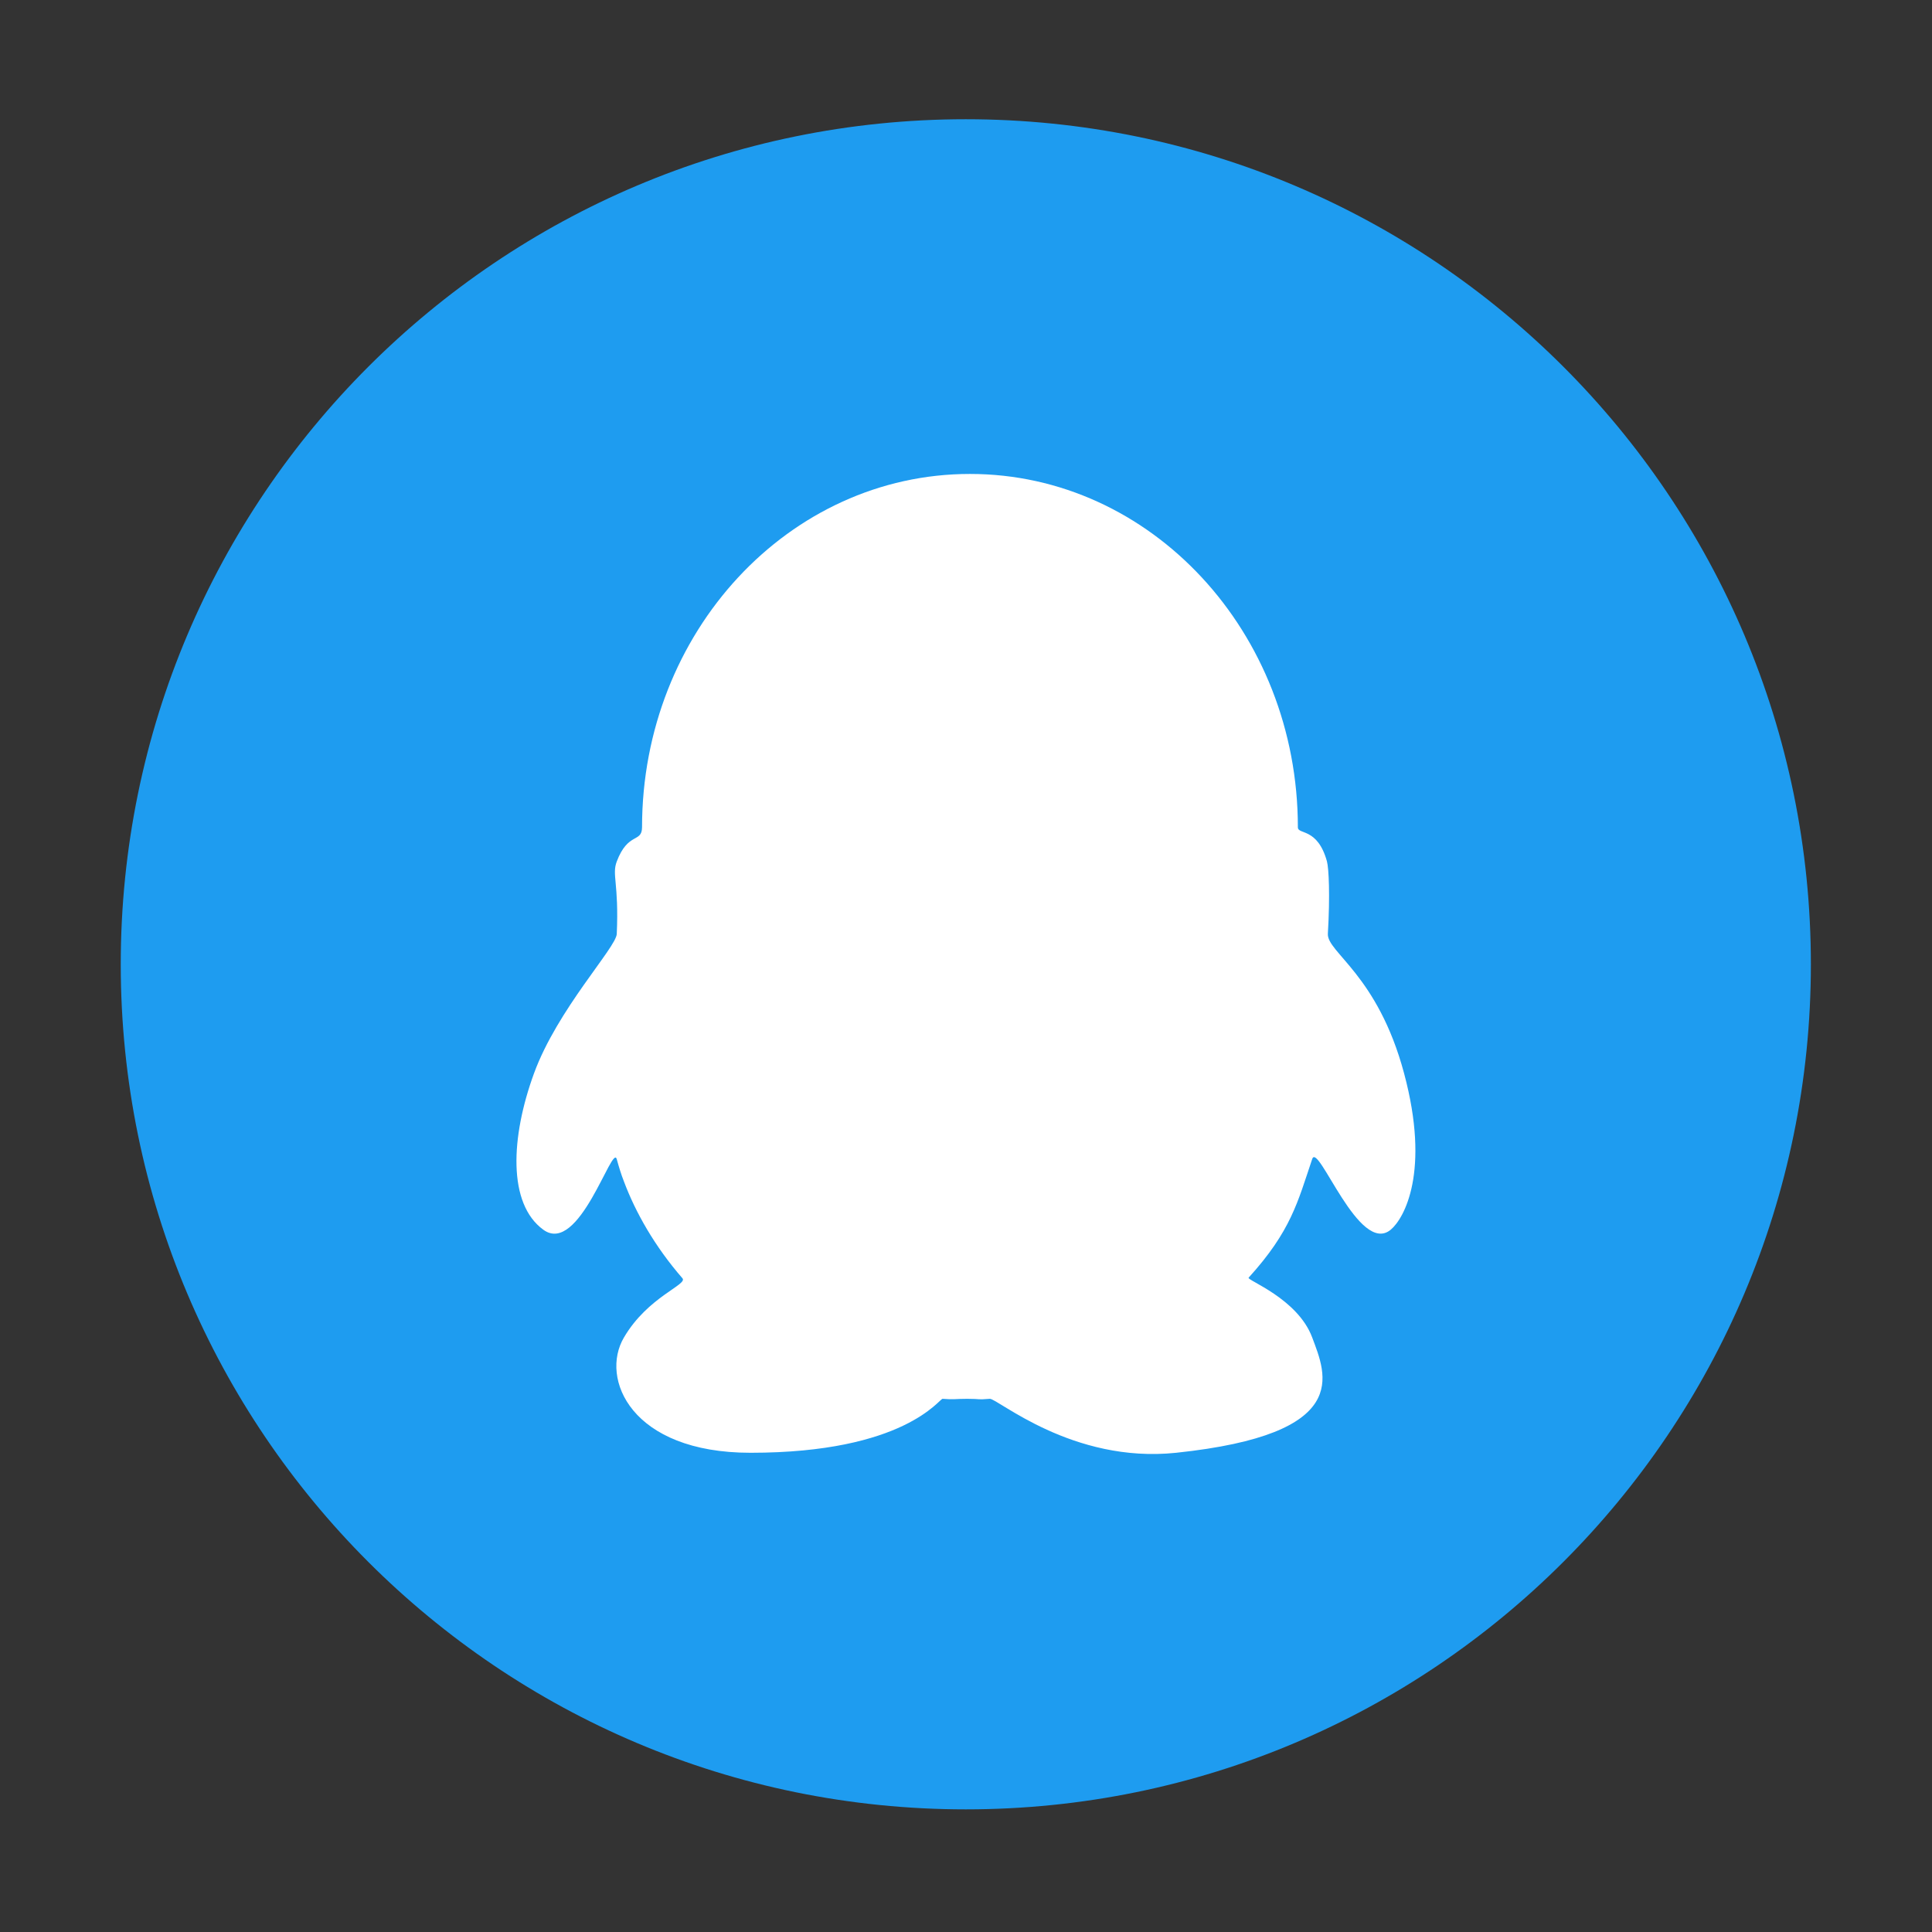 <?xml version="1.0" encoding="utf-8"?>
<!-- Generator: Adobe Illustrator 21.0.0, SVG Export Plug-In . SVG Version: 6.00 Build 0)  -->
<svg version="1.1" id="图层_1" xmlns="http://www.w3.org/2000/svg" xmlns:xlink="http://www.w3.org/1999/xlink" x="0px" y="0px"
	 viewBox="0 0 1024 1024" style="enable-background:new 0 0 1024 1024;" xml:space="preserve">
<rect x="0" y="0" width="1024" height="1024" fill="#333333" stroke="none"/>
<style type="text/css">
	.st0{fill:#1E9CF0;}
	.st1{fill:#FFFFFF;}
</style>
<g>
	<path class="st0" d="M64,511.1C64,758.5,264.5,959,511.9,959c247.4,0,447.9-200.5,447.9-447.9c0-247.4-200.5-447.9-447.9-447.9
		C264.5,63.2,64,263.8,64,511.1L64,511.1z M64,511.1"/>
	<path class="st1" d="M326.9,456.6c-2.7,7.1,1.2,11.5,0,38.4c-0.3,7.2-31.5,40-43.9,74c-12.3,33.7-14,69,5,82.8
		c19,13.8,36.6-46.1,38.9-37.4c1.1,4,2.3,8,3.8,11.8c6.1,16.3,16.3,34.4,31,51.3c3,3.4-18.3,9.7-31,31.4
		c-12.8,21.7,3.7,61.1,67.1,61.1c81.8,0,100.1-28.8,101.8-28.6c6.1,0.5,6.5,0,13,0c7.9,0,4.6,0.6,12,0c4-0.3,43.7,34.4,98.8,28.6
		c93.8-9.9,79.5-41.3,72.1-61.1c-7.7-20.7-34.9-30.4-33.7-31.7c22.5-24.8,26-40.1,33.7-62.9c3.1-9.4,24.9,51.6,41.7,37.4
		c7-5.9,21-30.6,7-82.8c-14-52.3-41-64.2-40.4-74c1.2-20.4,0.5-34.7-0.5-38.4c-5-18-15.4-14-15.4-18c0-103.4-77.8-187.3-173.8-187.3
		c-96,0-173.8,83.9-173.8,187.3C340.2,446.9,332.9,440.8,326.9,456.6L326.9,456.6z M326.9,456.6"/>
</g>
</svg>
